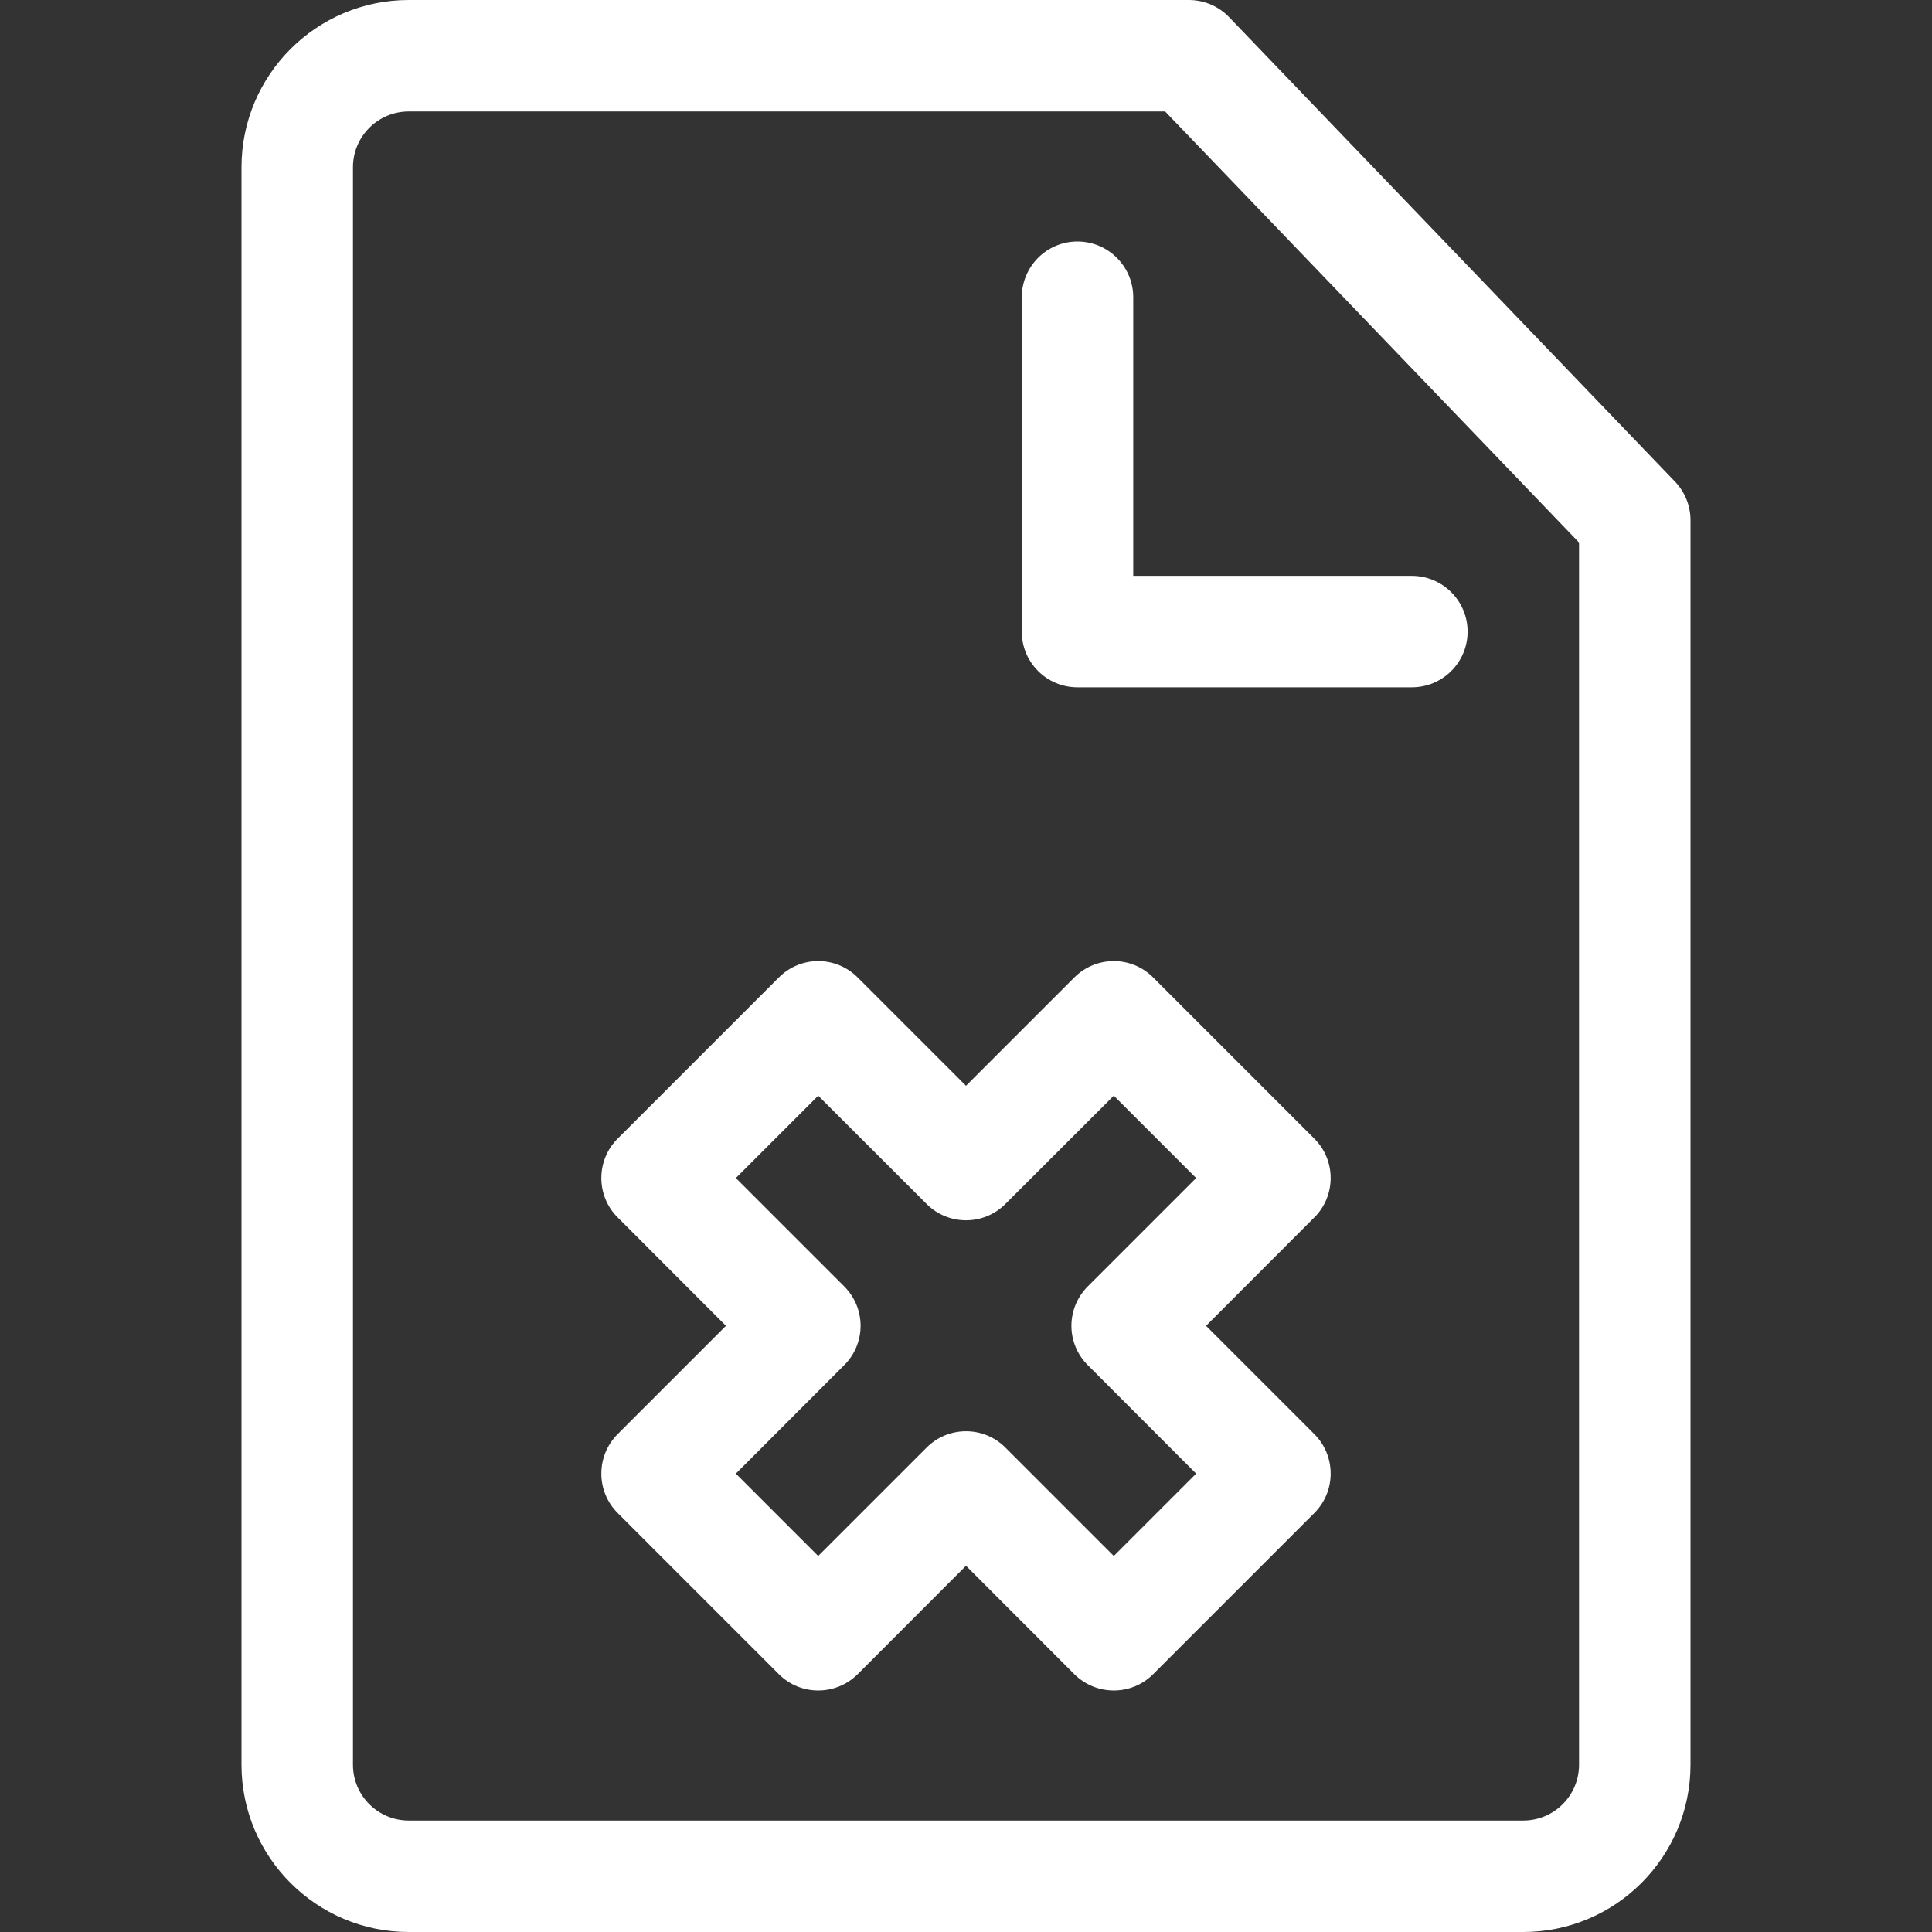 <svg width="16" height="16" viewBox="0 0 16 16" fill="none" xmlns="http://www.w3.org/2000/svg">
<rect x="0" y="0" width="16" height="16" fill="#333333" stroke="none"/>
<g clip-path="url(#clip0)">
<path d="M13.871 3.988L10.179 0.142C10.092 0.051 9.972 0 9.846 0H3.385C2.621 0 2 0.621 2 1.385V14.615C2 15.379 2.621 16 3.385 16H12.615C13.379 16 14 15.379 14 14.615V4.308C14 4.189 13.954 4.074 13.871 3.988ZM13.077 14.615C13.077 14.87 12.87 15.077 12.615 15.077H3.385C3.13 15.077 2.923 14.87 2.923 14.615V1.385C2.923 1.13 3.13 0.923 3.385 0.923H9.649L13.077 4.493V14.615Z" fill="white"/>
<path d="M9.385 2.462C9.385 2.207 9.178 2 8.923 2C8.668 2 8.462 2.207 8.462 2.462V5.231C8.462 5.486 8.668 5.692 8.923 5.692H11.692C11.947 5.692 12.154 5.486 12.154 5.231C12.154 4.976 11.947 4.769 11.692 4.769H9.385V2.462Z" fill="white"/>
<path d="M11.02 9.756C11.02 9.634 10.972 9.516 10.885 9.43L9.55 8.095C9.37 7.914 9.078 7.914 8.897 8.095L8 8.992L7.103 8.095C6.922 7.914 6.63 7.914 6.45 8.095L5.115 9.43C5.028 9.516 4.98 9.634 4.98 9.756C4.98 9.878 5.028 9.996 5.115 10.082L6.012 10.98L5.115 11.877C5.028 11.964 4.98 12.081 4.98 12.204C4.98 12.326 5.028 12.443 5.115 12.53L6.45 13.865C6.63 14.045 6.922 14.045 7.103 13.865L8 12.967L8.897 13.865C8.988 13.955 9.106 14 9.224 14C9.342 14 9.46 13.955 9.55 13.865L10.885 12.53C10.972 12.443 11.02 12.326 11.02 12.204C11.02 12.081 10.972 11.964 10.885 11.877L9.988 10.98L10.885 10.082C10.972 9.996 11.02 9.878 11.02 9.756V9.756ZM9.009 11.306L9.906 12.204L9.224 12.886L8.326 11.988C8.236 11.898 8.118 11.853 8 11.853C7.882 11.853 7.764 11.898 7.674 11.988L6.776 12.886L6.094 12.204L6.991 11.306C7.078 11.22 7.127 11.102 7.127 10.98C7.127 10.857 7.078 10.74 6.991 10.653L6.094 9.756L6.776 9.074L7.674 9.971C7.854 10.151 8.146 10.151 8.326 9.971L9.224 9.074L9.906 9.756L9.009 10.653C8.922 10.74 8.873 10.857 8.873 10.98C8.873 11.102 8.922 11.22 9.009 11.306Z" fill="white"/>
</g>
<defs>
<clipPath id="clip0">
<rect width="16" height="16" fill="white"/>
</clipPath>
</defs>
</svg>

